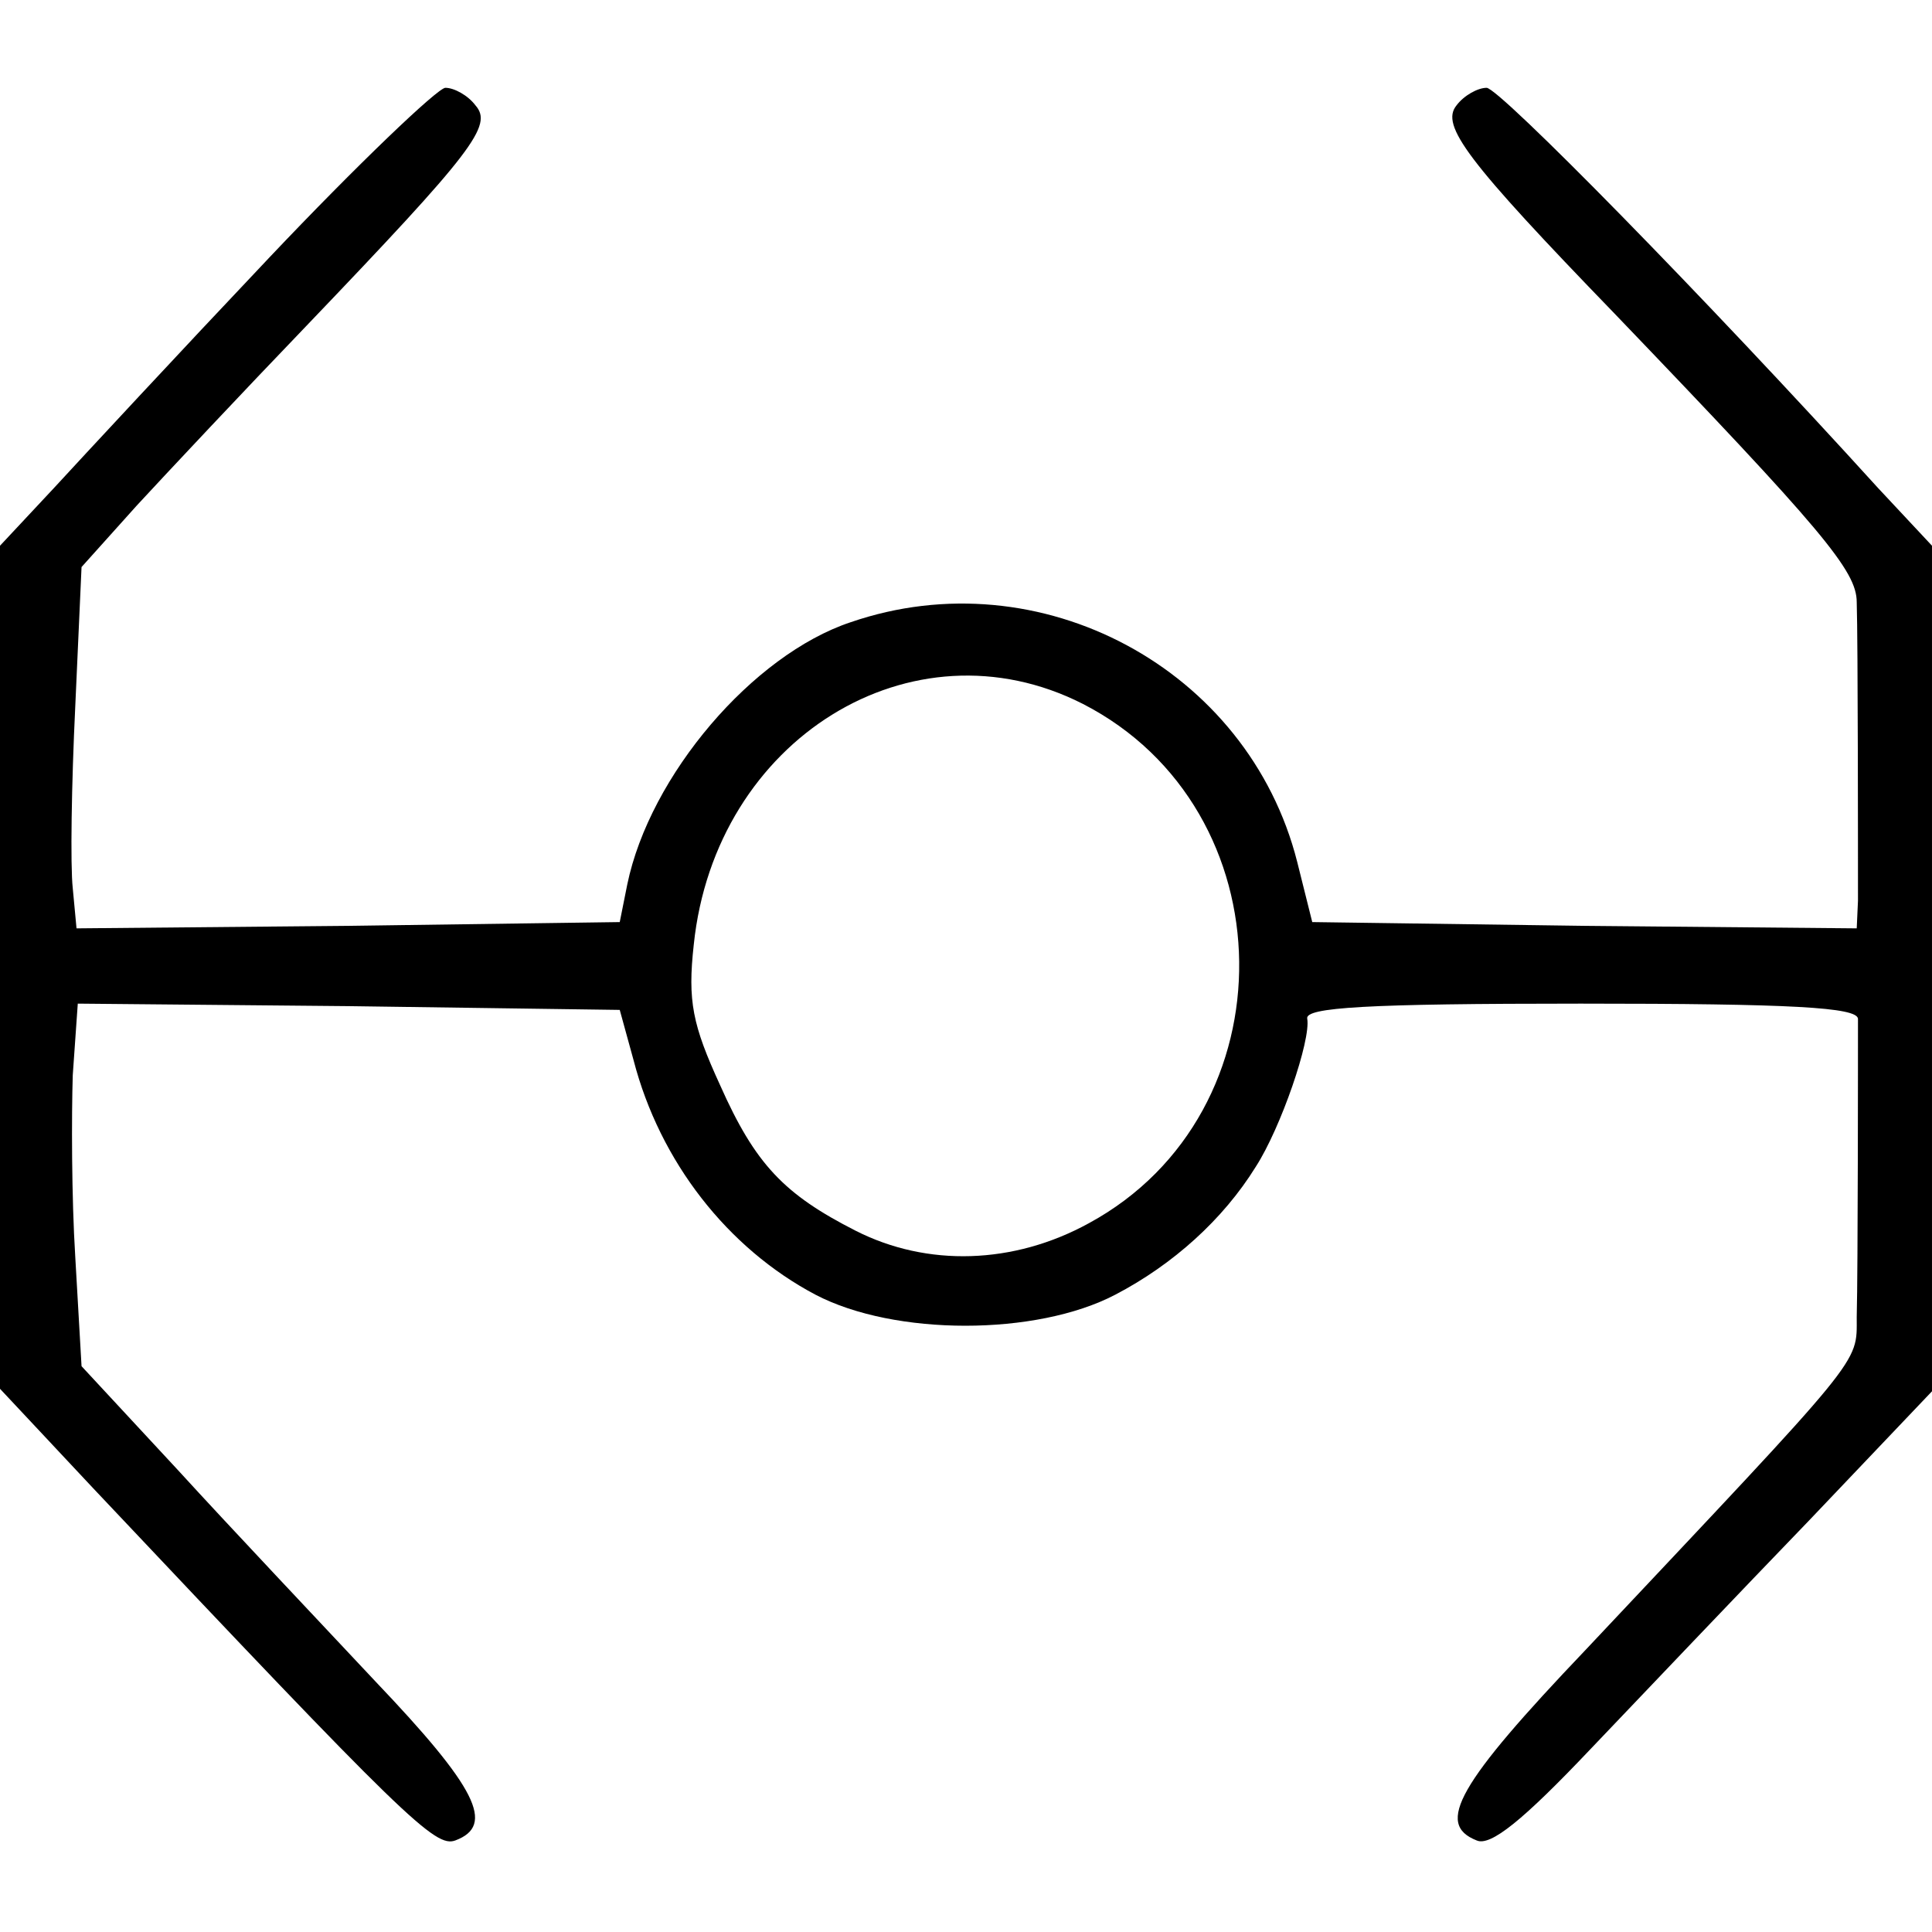 <?xml version="1.0" standalone="no"?>
<!DOCTYPE svg PUBLIC "-//W3C//DTD SVG 20010904//EN"
 "http://www.w3.org/TR/2001/REC-SVG-20010904/DTD/svg10.dtd">
<svg version="1.0" xmlns="http://www.w3.org/2000/svg"
 width="154pt" height="154pt" viewBox="0 0 154 154"
 preserveAspectRatio="xMidYMid meet">
<g transform="translate(0,154) scale(0.1,-0.1)"
fill="#000000" stroke="none">
<path d="M214 1334 c-71 -75 -148 -158 -171 -183 l-43 -46 0 -336 0 -336 74
-79 c250 -265 273 -287 289 -281 32 12 17 42 -64 127 -44 47 -115 122 -157
168 l-77 83 -5 87 c-3 48 -3 113 -2 145 l4 57 216 -2 216 -3 11 -40 c21 -81
75 -150 145 -187 63 -33 176 -33 239 0 46 24 86 60 112 102 20 31 44 101 41
118 -2 9 47 12 218 12 169 0 220 -3 221 -12 0 -21 0 -200 -1 -238 0 -38 7 -28
-216 -265 -102 -107 -120 -139 -87 -152 11 -5 37 16 91 73 41 43 119 125 174
182 l98 103 0 337 0 337 -43 46 c-138 152 -302 319 -312 319 -7 0 -18 -6 -24
-14 -13 -16 8 -44 126 -166 166 -173 193 -205 193 -230 1 -31 1 -206 1 -238
l-1 -22 -217 2 -217 3 -12 48 c-39 154 -205 243 -356 191 -78 -26 -160 -122
-178 -209 l-6 -30 -216 -3 -217 -2 -3 32 c-2 18 -1 83 2 145 l5 111 44 49 c24
26 85 91 135 143 134 140 149 160 135 176 -6 8 -17 14 -24 14 -6 0 -70 -61
-141 -136z m649 -355 c164 -84 167 -326 5 -414 -60 -33 -129 -35 -186 -6 -57
29 -80 53 -108 116 -22 48 -26 67 -21 112 17 164 174 261 310 192z"/>
</g>
</svg>
